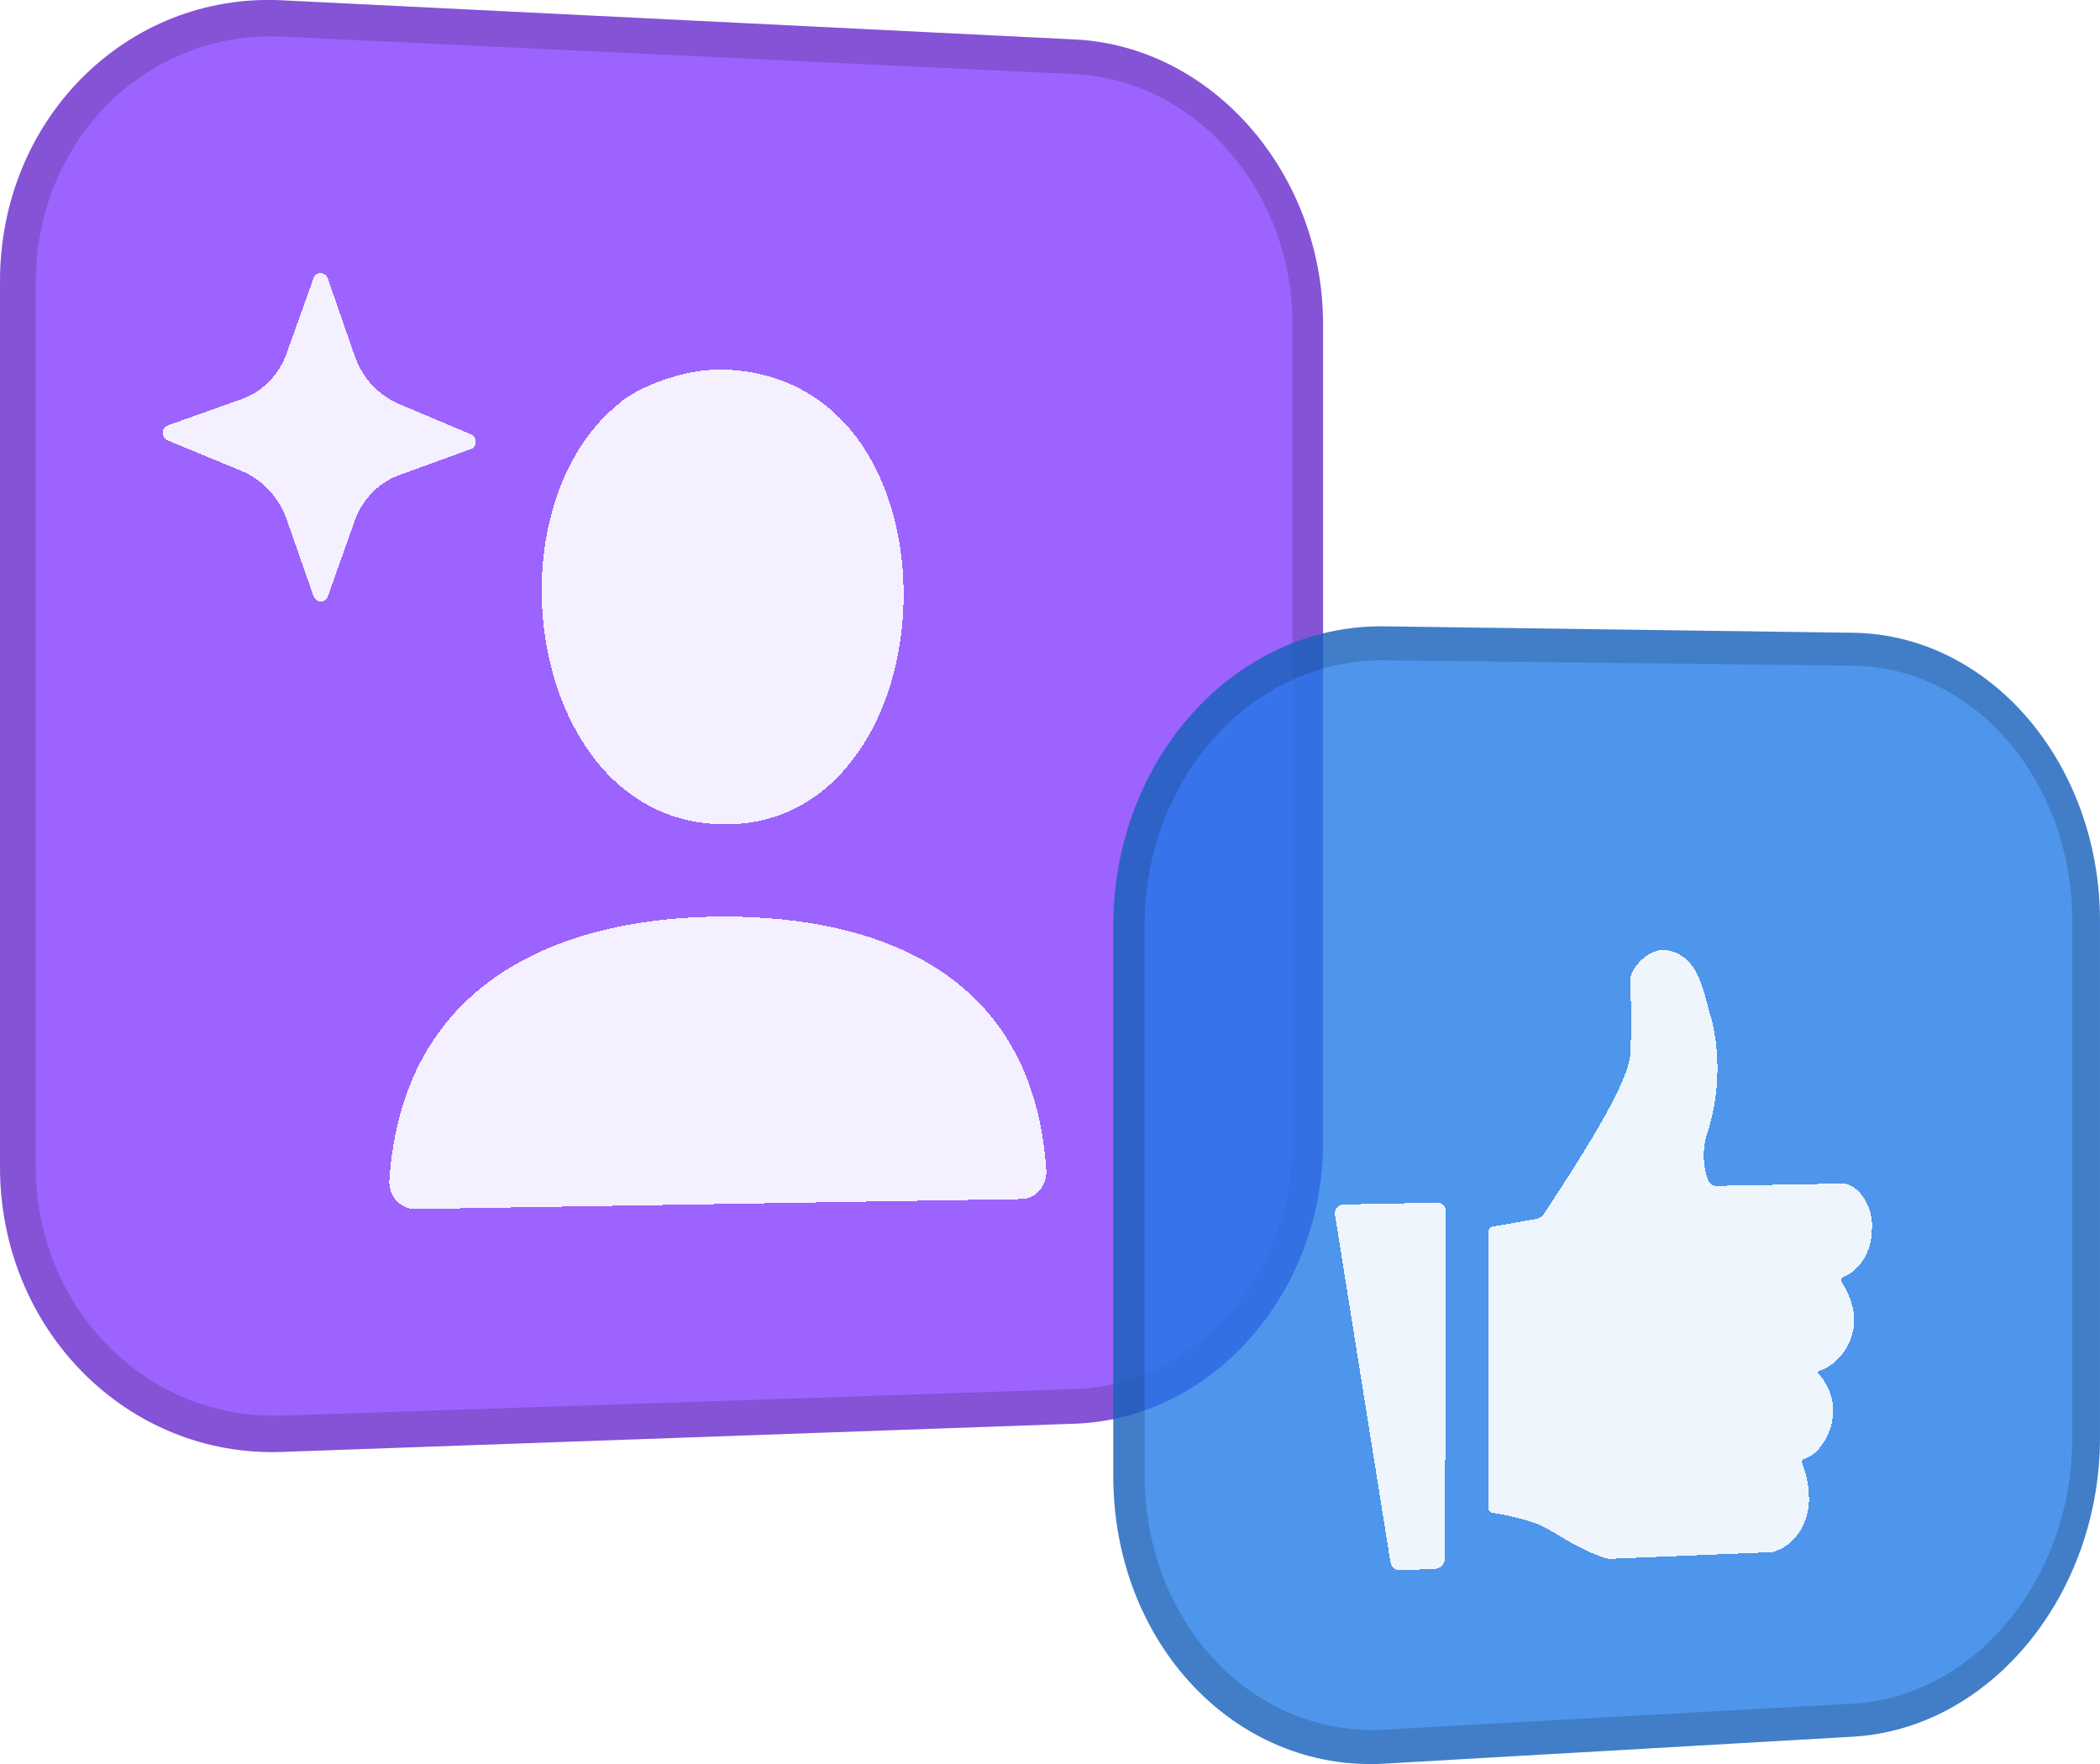 <svg width="100" height="84" viewBox="0 0 100 84" fill="none" xmlns="http://www.w3.org/2000/svg">
	<g clip-path="url(#clip0_23922_130173)">
		<path d="M0 13.405C0 5.645 6.061 -0.349 13.42 0.014L51.184 1.88C57.756 2.206 63.003 8.277 63.003 15.447V54.392C63.003 61.561 57.756 67.561 51.184 67.794L13.42 69.139C6.064 69.402 0 63.324 0 55.564L0 13.405Z" fill="#833CFD" fill-opacity="0.8"/>
		<path fill-rule="evenodd" clip-rule="evenodd" d="M51.181 3.531L13.42 1.742C6.988 1.439 1.702 6.682 1.702 13.459V55.533C1.702 62.31 6.988 67.627 13.42 67.411L51.184 66.147C56.941 65.954 61.545 60.706 61.545 54.418V15.401C61.545 9.116 56.941 3.801 51.184 3.531H51.181ZM13.42 0.014C6.061 -0.349 0 5.645 0 13.405V55.564C0 63.327 6.061 69.402 13.42 69.139L51.184 67.794C57.756 67.561 63.003 61.561 63.003 54.392V15.447C63.003 8.277 57.756 2.206 51.184 1.88L13.42 0.014Z" fill="black" fill-opacity="0.16"/>
		<g filter="url(#filter0_d_23922_130173)">
			<path d="M14.933 9.235C15.05 8.909 15.495 8.926 15.61 9.261V9.263L16.89 12.945C17.252 13.99 18.027 14.828 19.005 15.24L22.424 16.68C22.731 16.81 22.731 17.271 22.424 17.383L19.005 18.628C18.027 18.985 17.255 19.777 16.89 20.802L15.61 24.408C15.492 24.734 15.047 24.725 14.933 24.394L13.647 20.724C13.28 19.676 12.499 18.838 11.503 18.426L7.99 16.974C7.672 16.842 7.672 16.369 7.99 16.257L11.503 15.007C12.499 14.653 13.28 13.858 13.647 12.832L14.933 9.235Z" fill="white" fill-opacity="0.9" shape-rendering="crispEdges"/>
			<path d="M29.444 15.243C29.498 15.185 29.555 15.131 29.622 15.085C30.147 14.702 30.91 14.307 31.826 14.016C32.715 13.725 33.66 13.57 34.48 13.598C37.48 13.699 39.623 15.125 41.024 17.153V17.159C42.419 19.198 43.079 21.905 43.027 24.599C42.976 27.289 42.212 29.979 40.757 31.969C39.325 33.971 37.213 35.273 34.48 35.256C29.891 35.227 27.004 31.537 26.091 27.087C25.204 22.732 26.292 17.804 29.444 15.243Z" fill="white" fill-opacity="0.9" shape-rendering="crispEdges"/>
			<path d="M49.829 51.804C49.229 42.129 41.549 39.651 34.503 39.646C27.457 39.64 19.183 42.203 18.535 52.27C18.535 53.002 19.097 53.587 19.789 53.575L48.664 53.097C49.307 53.085 49.826 52.506 49.826 51.804H49.829Z" fill="white" fill-opacity="0.9" shape-rendering="crispEdges"/>
		</g>
		<path d="M53.015 44.097C53.015 36.118 58.844 29.729 65.918 29.827L88.239 30.133C94.782 30.222 100 36.369 100 43.86V68.453C100 75.948 94.779 82.322 88.239 82.699L65.918 83.984C58.847 84.39 53.015 78.258 53.015 70.282V44.099V44.097Z" fill="#1B79E6" fill-opacity="0.78"/>
		<path fill-rule="evenodd" clip-rule="evenodd" d="M88.236 31.699L65.916 31.443C59.656 31.371 54.505 37.031 54.505 44.088V70.221C54.505 77.278 59.656 82.713 65.916 82.365L88.236 81.126C94.042 80.804 98.68 75.155 98.68 68.502V43.866C98.68 37.212 94.042 31.766 88.236 31.699ZM65.916 29.827C58.844 29.732 53.012 36.118 53.012 44.096V70.279C53.012 78.257 58.841 84.39 65.916 83.981L88.236 82.696C94.779 82.319 99.997 75.945 99.997 68.45V43.857C99.997 36.363 94.777 30.219 88.236 30.13L65.916 29.824V29.827Z" fill="black" fill-opacity="0.16"/>
		<g filter="url(#filter1_d_23922_130173)">
			<path fill-rule="evenodd" clip-rule="evenodd" d="M87.689 52.359L81.734 52.469C81.562 52.472 81.394 52.362 81.329 52.181C81.059 51.41 81.068 50.538 81.364 49.761C81.861 48.094 81.918 46.303 81.527 44.612C81.118 43.449 81.009 41.315 79.121 41.223C78.526 41.324 78.008 41.734 77.709 42.33C77.656 42.437 77.632 42.559 77.632 42.681C77.632 42.681 77.721 44.761 77.632 46.208C77.543 47.654 75.108 51.38 73.551 53.758C73.454 53.91 73.314 54.011 73.152 54.044C72.566 54.154 71.444 54.347 71.042 54.416C70.947 54.43 70.891 54.567 70.891 54.63V67.867C70.891 67.915 70.944 68.019 71.036 68.034C71.352 68.082 72.145 68.216 72.942 68.474C73.942 68.799 74.77 69.626 76.428 70.192C76.514 70.221 76.611 70.236 76.703 70.23L84.383 69.912C85.362 69.671 86.09 68.677 86.141 67.519C86.156 66.873 86.043 66.242 85.815 65.665C85.783 65.582 85.827 65.492 85.904 65.472C86.875 65.234 88.082 63.073 86.594 61.412C86.555 61.371 86.561 61.308 86.614 61.29C87.437 61.022 88.064 60.249 88.257 59.299C88.331 58.936 88.304 58.564 88.212 58.213C88.103 57.793 87.931 57.404 87.7 57.055C87.641 56.969 87.674 56.853 87.769 56.817C88.585 56.478 89.145 55.564 89.139 54.541C89.233 53.535 88.535 52.344 87.689 52.356V52.359ZM68.467 53.27L63.948 53.356C63.711 53.362 63.53 53.597 63.572 53.853L66.206 70.358C66.247 70.611 66.445 70.787 66.679 70.778L68.346 70.709C68.603 70.698 68.81 70.462 68.81 70.18L68.846 53.683C68.846 53.451 68.677 53.267 68.467 53.273" fill="white" fill-opacity="0.9" shape-rendering="crispEdges"/>
		</g>
	</g>
	<defs>
		<filter id="filter0_d_23922_130173" x="-2.249" y="3" width="62.078" height="64.574" filterUnits="userSpaceOnUse" color-interpolation-filters="sRGB">
			<feFlood flood-opacity="0" result="BackgroundImageFix"/>
			<feColorMatrix in="SourceAlpha" type="matrix" values="0 0 0 0 0 0 0 0 0 0 0 0 0 0 0 0 0 0 127 0" result="hardAlpha"/>
			<feOffset dy="4"/>
			<feGaussianBlur stdDeviation="5"/>
			<feComposite in2="hardAlpha" operator="out"/>
			<feColorMatrix type="matrix" values="0 0 0 0 0 0 0 0 0 0 0 0 0 0 0 0 0 0 0.05 0"/>
			<feBlend mode="normal" in2="BackgroundImageFix" result="effect1_dropShadow_23922_130173"/>
			<feBlend mode="normal" in="SourceGraphic" in2="effect1_dropShadow_23922_130173" result="shape"/>
		</filter>
		<filter id="filter1_d_23922_130173" x="53.566" y="35.223" width="45.581" height="49.555" filterUnits="userSpaceOnUse" color-interpolation-filters="sRGB">
			<feFlood flood-opacity="0" result="BackgroundImageFix"/>
			<feColorMatrix in="SourceAlpha" type="matrix" values="0 0 0 0 0 0 0 0 0 0 0 0 0 0 0 0 0 0 127 0" result="hardAlpha"/>
			<feOffset dy="4"/>
			<feGaussianBlur stdDeviation="5"/>
			<feComposite in2="hardAlpha" operator="out"/>
			<feColorMatrix type="matrix" values="0 0 0 0 0 0 0 0 0 0 0 0 0 0 0 0 0 0 0.05 0"/>
			<feBlend mode="normal" in2="BackgroundImageFix" result="effect1_dropShadow_23922_130173"/>
			<feBlend mode="normal" in="SourceGraphic" in2="effect1_dropShadow_23922_130173" result="shape"/>
		</filter>
		<clipPath id="clip0_23922_130173">
			<rect width="100" height="84" fill="white"/>
		</clipPath>
	</defs>
</svg>
